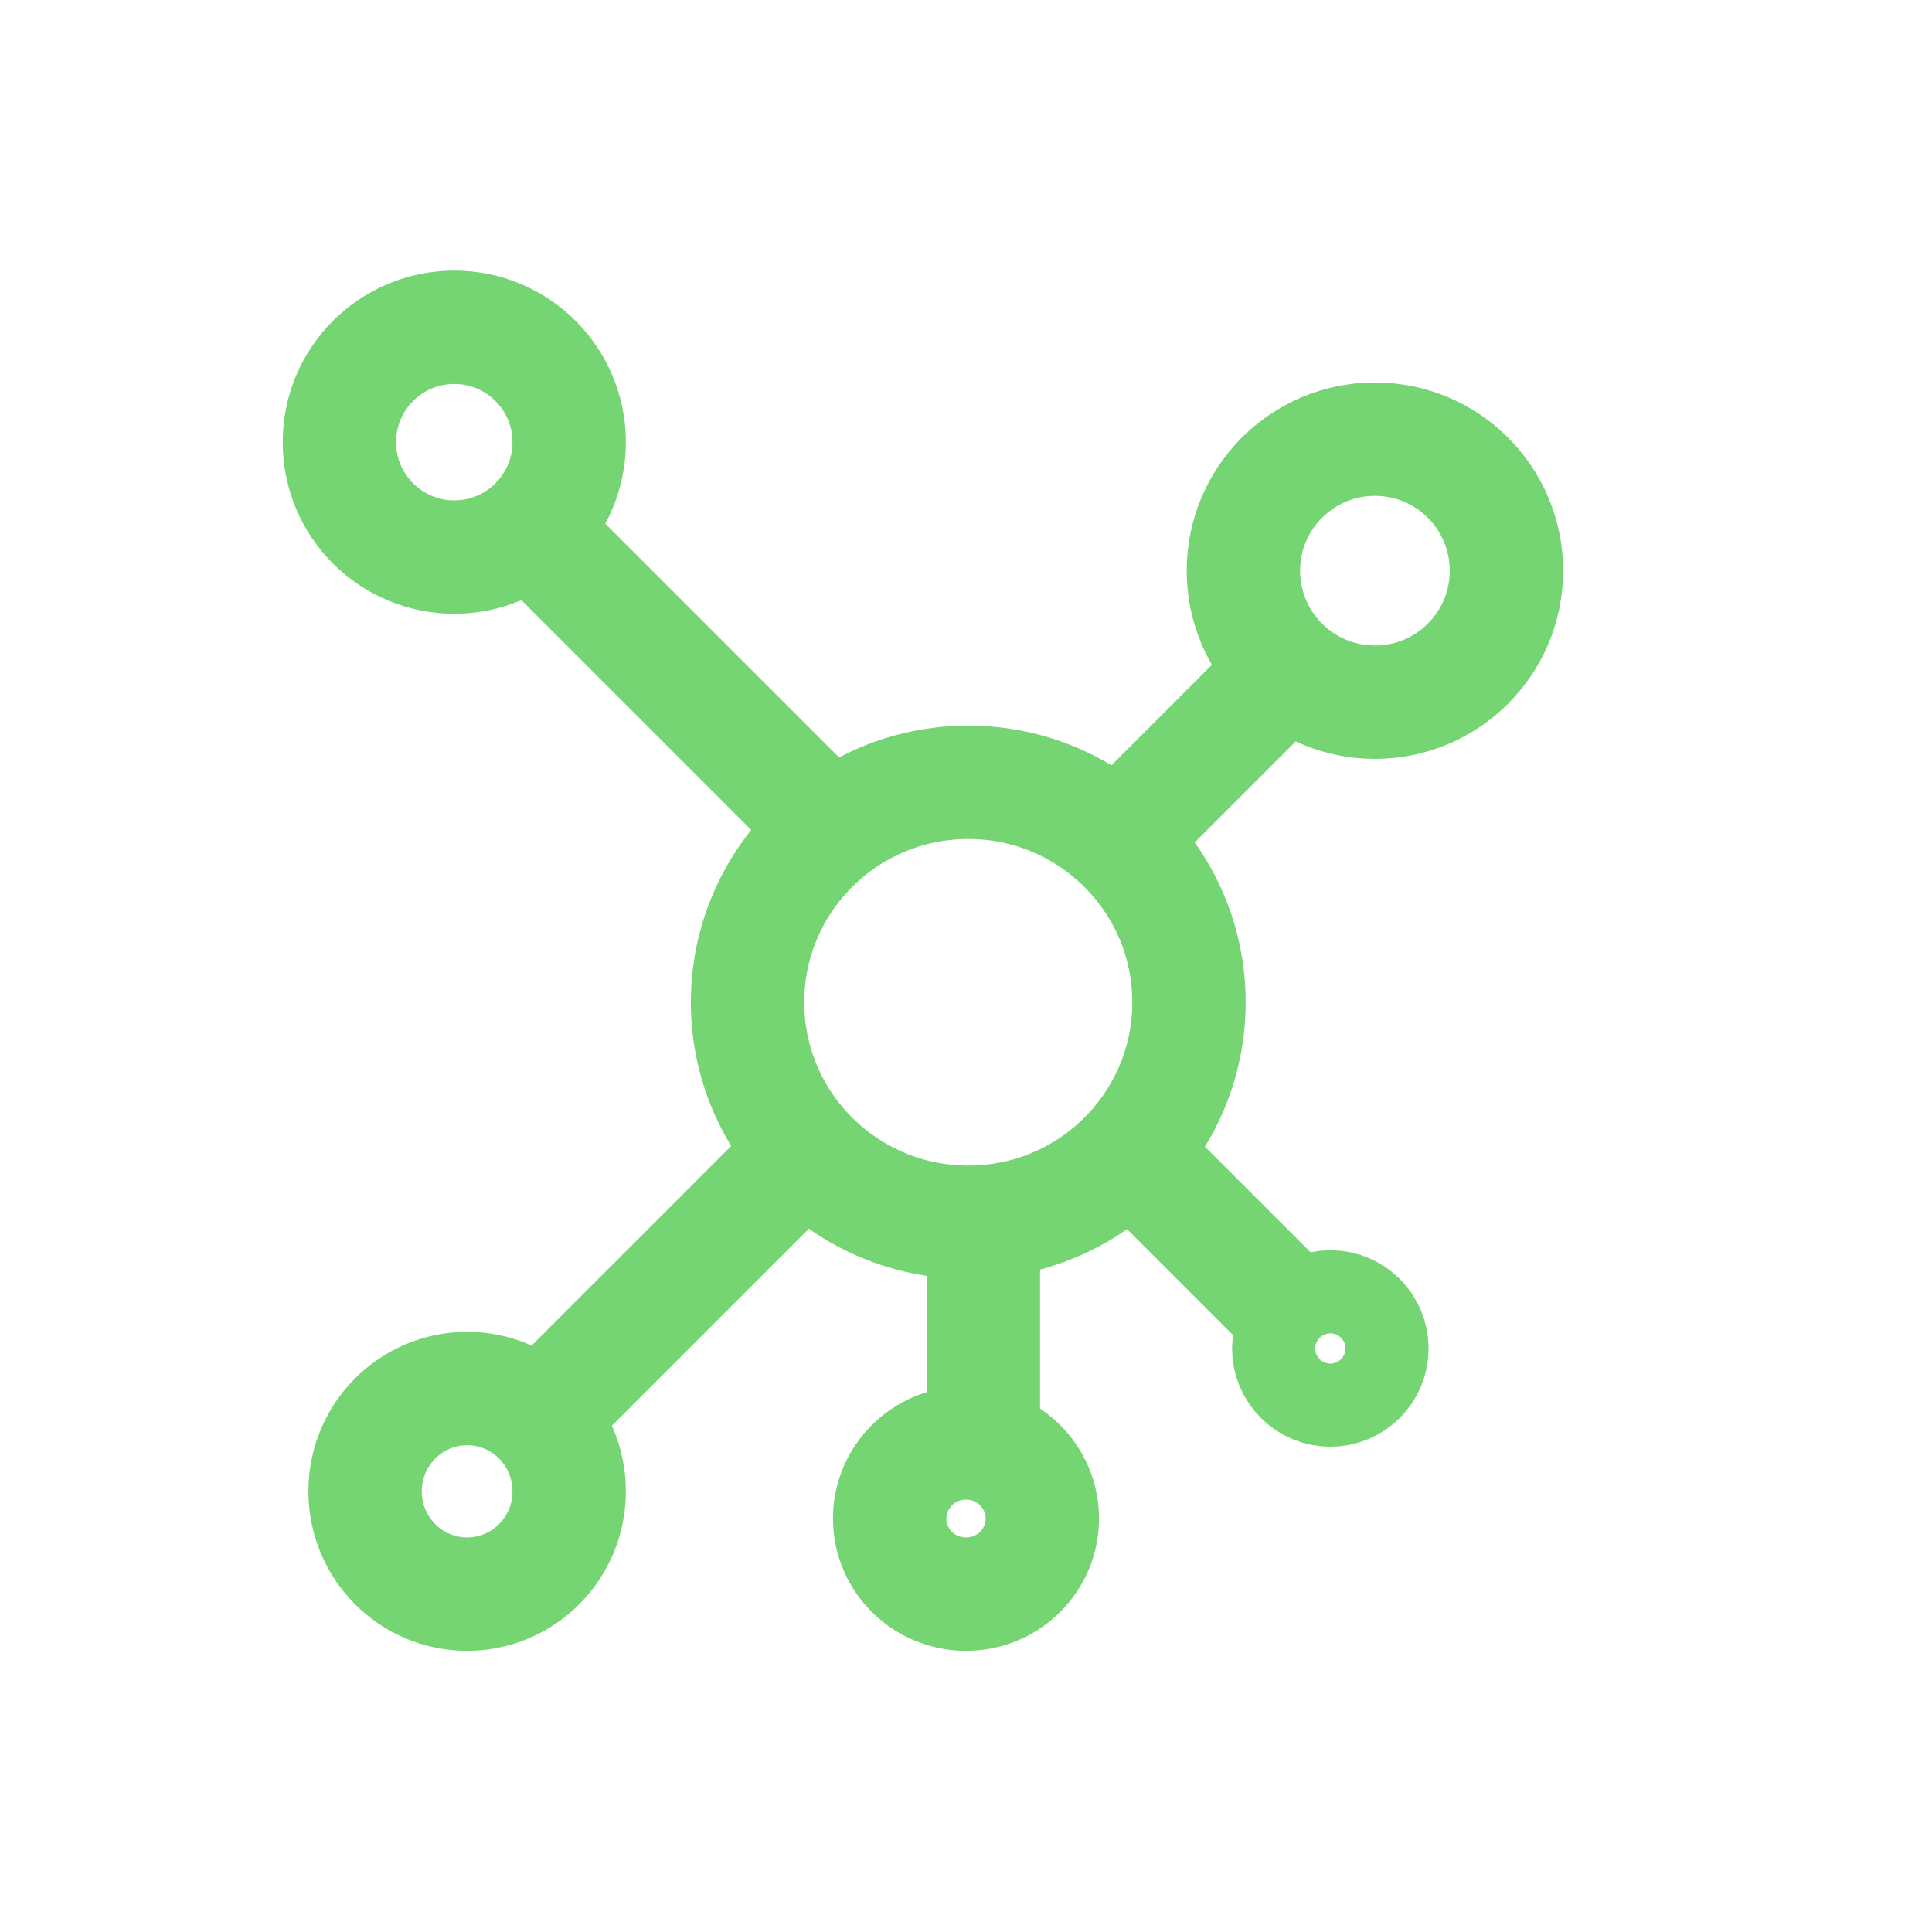 <svg width="100%" height="100%" viewBox="0 0 1278 1278" fill="none" xmlns="http://www.w3.org/2000/svg">
<path d="M786.5 663C786.5 743.261 721.23 808.5 640.5 808.5C559.77 808.5 494.5 743.261 494.5 663C494.5 582.739 559.77 517.5 640.5 517.5C721.23 517.5 786.5 582.739 786.5 663Z" stroke="#75D573" stroke-width="75"/>
<path d="M907.5 892C907.5 907.188 895.188 919.5 880 919.5C864.812 919.5 852.5 907.188 852.5 892C852.5 876.812 864.812 864.5 880 864.5C895.188 864.5 907.5 876.812 907.5 892Z" stroke="#75D573" stroke-width="75"/>
<path d="M376.5 986.5C376.5 1024.22 346.111 1054.5 309 1054.5C271.889 1054.5 241.5 1024.22 241.5 986.5C241.5 948.776 271.889 918.5 309 918.5C346.111 918.5 376.5 948.776 376.5 986.5Z" stroke="#75D573" stroke-width="75"/>
<path d="M996.5 377.5C996.5 425.549 957.549 464.5 909.5 464.5C861.451 464.5 822.5 425.549 822.5 377.5C822.5 329.451 861.451 290.5 909.5 290.5C957.549 290.5 996.5 329.451 996.5 377.5Z" stroke="#75D573" stroke-width="75"/>
<path d="M376.5 292.5C376.5 334.474 342.474 368.5 300.5 368.5C258.526 368.5 224.5 334.474 224.5 292.5C224.5 250.526 258.526 216.5 300.5 216.5C342.474 216.5 376.5 250.526 376.5 292.5Z" stroke="#75D573" stroke-width="75"/>
<path d="M689.5 1004.5C689.5 1031.91 667.092 1054.5 639 1054.5C610.908 1054.5 588.5 1031.91 588.5 1004.5C588.5 977.087 610.908 954.5 639 954.5C667.092 954.5 689.5 977.087 689.5 1004.5Z" stroke="#75D573" stroke-width="75"/>
<line x1="537.263" y1="757.517" x2="344.516" y2="950.263" stroke="#75D573" stroke-width="75"/>
<line x1="650.5" y1="827" x2="650.5" y2="945" stroke="#75D573" stroke-width="75"/>
<line x1="850.183" y1="444.297" x2="749.154" y2="545.326" stroke="#75D573" stroke-width="75"/>
<line x1="853.949" y1="868.433" x2="758.042" y2="772.525" stroke="#75D573" stroke-width="75"/>
<line x1="547.004" y1="546.037" x2="371.483" y2="370.517" stroke="#75D573" stroke-width="75"/>
</svg>
